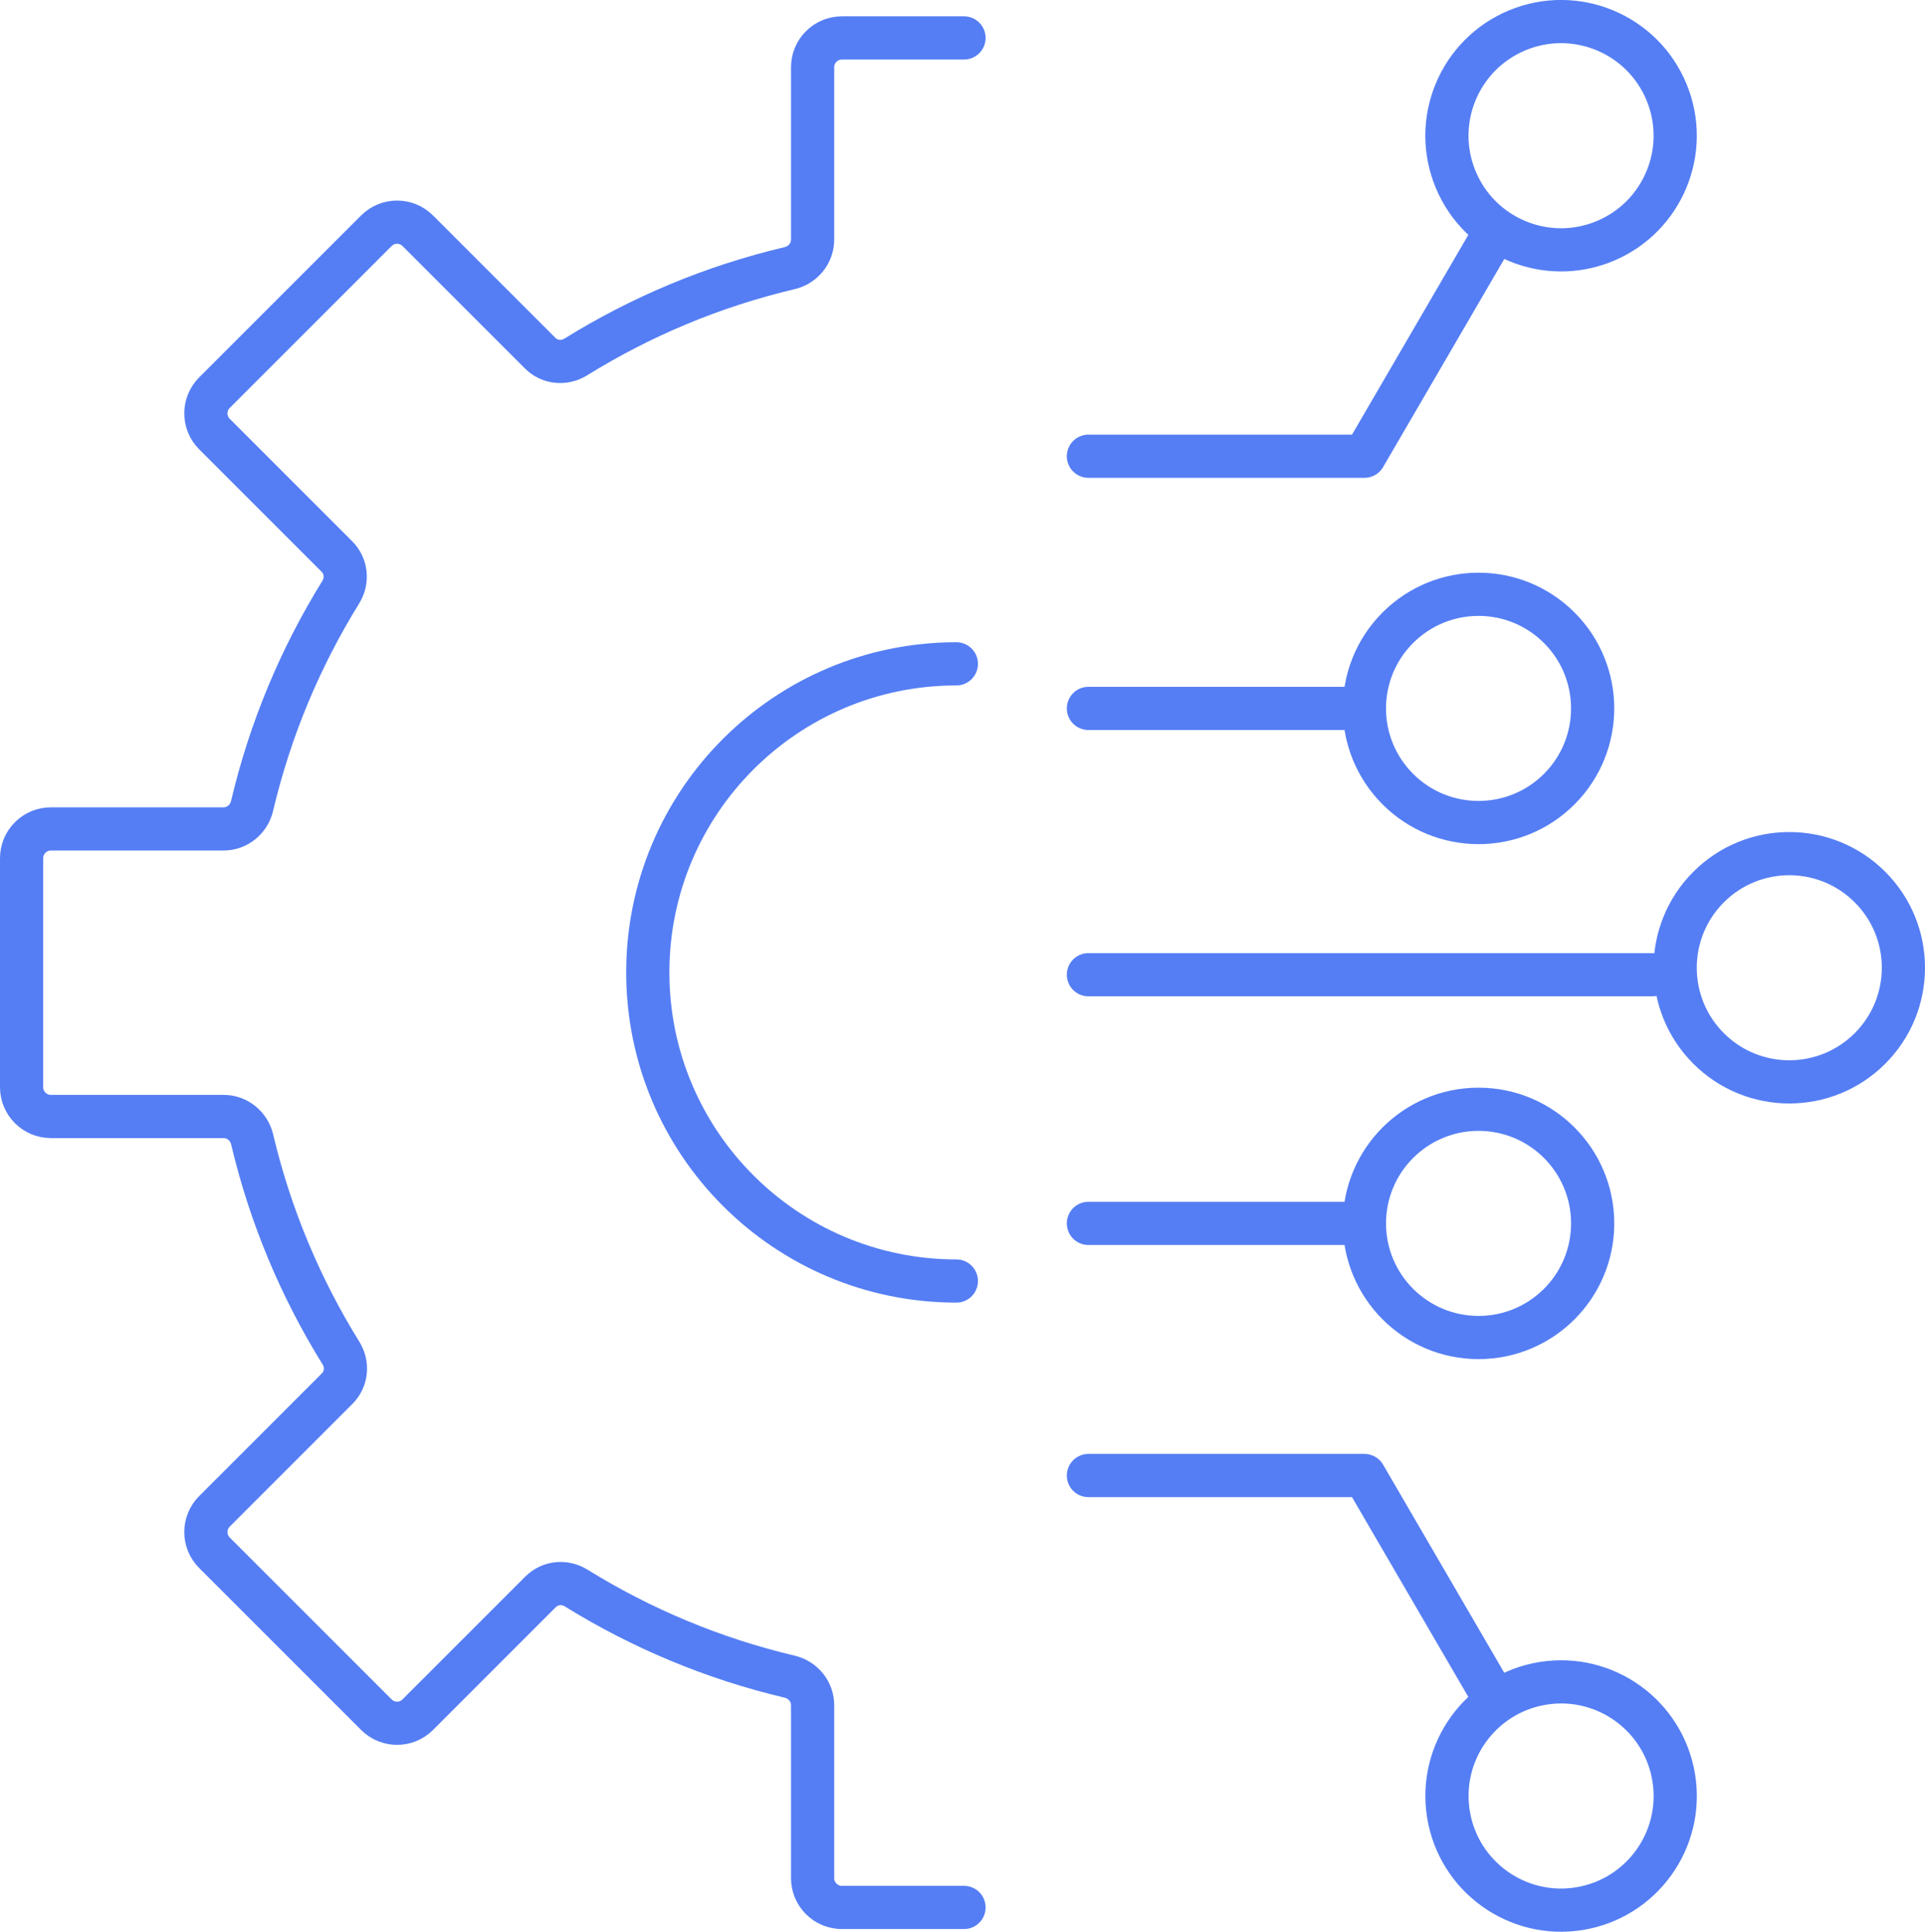 <?xml version="1.0" encoding="UTF-8"?>
<svg id="Layer_1" data-name="Layer 1" xmlns="http://www.w3.org/2000/svg" viewBox="0 0 445.66 447.22">
  <defs>
    <style>
      .cls-1 {
        fill: none;
        stroke: #557ef4;
        stroke-linecap: round;
        stroke-linejoin: round;
        stroke-width: 10px;
      }
    </style>
  </defs>
  <path class="cls-1" d="m221.41,296.56c-39.45,0-71.44-31.98-71.44-71.44s31.98-71.44,71.44-71.44"/>
  <path class="cls-1" d="m223.18,8.78h-28.27c-3.74,0-6.78,3.04-6.78,6.78v39.9c0,3.19-2.23,5.89-5.33,6.62-17.77,4.19-34.44,11.22-49.52,20.57-2.64,1.63-6.03,1.31-8.22-.89l-28.34-28.34c-2.65-2.65-6.94-2.65-9.59,0l-37.48,37.48c-2.65,2.65-2.65,6.94,0,9.59l28.36,28.36c2.19,2.19,2.52,5.59.89,8.22-9.34,15.08-16.35,31.74-20.54,49.5-.73,3.1-3.44,5.33-6.62,5.33H11.78c-3.74,0-6.78,3.04-6.78,6.78v53.01c0,3.74,3.04,6.78,6.78,6.78h39.98c3.19,0,5.89,2.23,6.62,5.33,4.2,17.75,11.22,34.4,20.57,49.46,1.63,2.63,1.3,6.01-.88,8.2l-28.42,28.42c-2.65,2.65-2.65,6.94,0,9.59l37.48,37.48c2.65,2.65,6.94,2.65,9.59,0l28.44-28.44c2.19-2.19,5.57-2.51,8.2-.89,15.06,9.33,31.71,16.34,49.44,20.53,3.1.73,5.33,3.44,5.33,6.62v40.03c0,3.74,3.04,6.78,6.78,6.78h28.27"/>
  <circle class="cls-1" cx="414.24" cy="224.04" r="26.42" transform="translate(-37.09 358.53) rotate(-45)"/>
  <circle class="cls-1" cx="342.3" cy="164" r="26.42" transform="translate(-15.71 290.08) rotate(-45)"/>
  <circle class="cls-1" cx="361.4" cy="31.42" r="26.42" transform="translate(15.49 140.69) rotate(-22.5)"/>
  <line class="cls-1" x1="251.98" y1="225.65" x2="382.57" y2="225.65"/>
  <line class="cls-1" x1="251.98" y1="164" x2="315.88" y2="164"/>
  <polyline class="cls-1" points="251.98 105.62 315.88 105.62 346.05 53.81"/>
  <circle class="cls-1" cx="342.3" cy="283.22" r="26.42"/>
  <circle class="cls-1" cx="361.4" cy="415.8" r="26.42" transform="translate(-61.94 63.26) rotate(-9.22)"/>
  <line class="cls-1" x1="251.98" y1="283.22" x2="315.88" y2="283.22"/>
  <polyline class="cls-1" points="251.98 341.59 315.88 341.59 346.05 393.41"/>
</svg>
